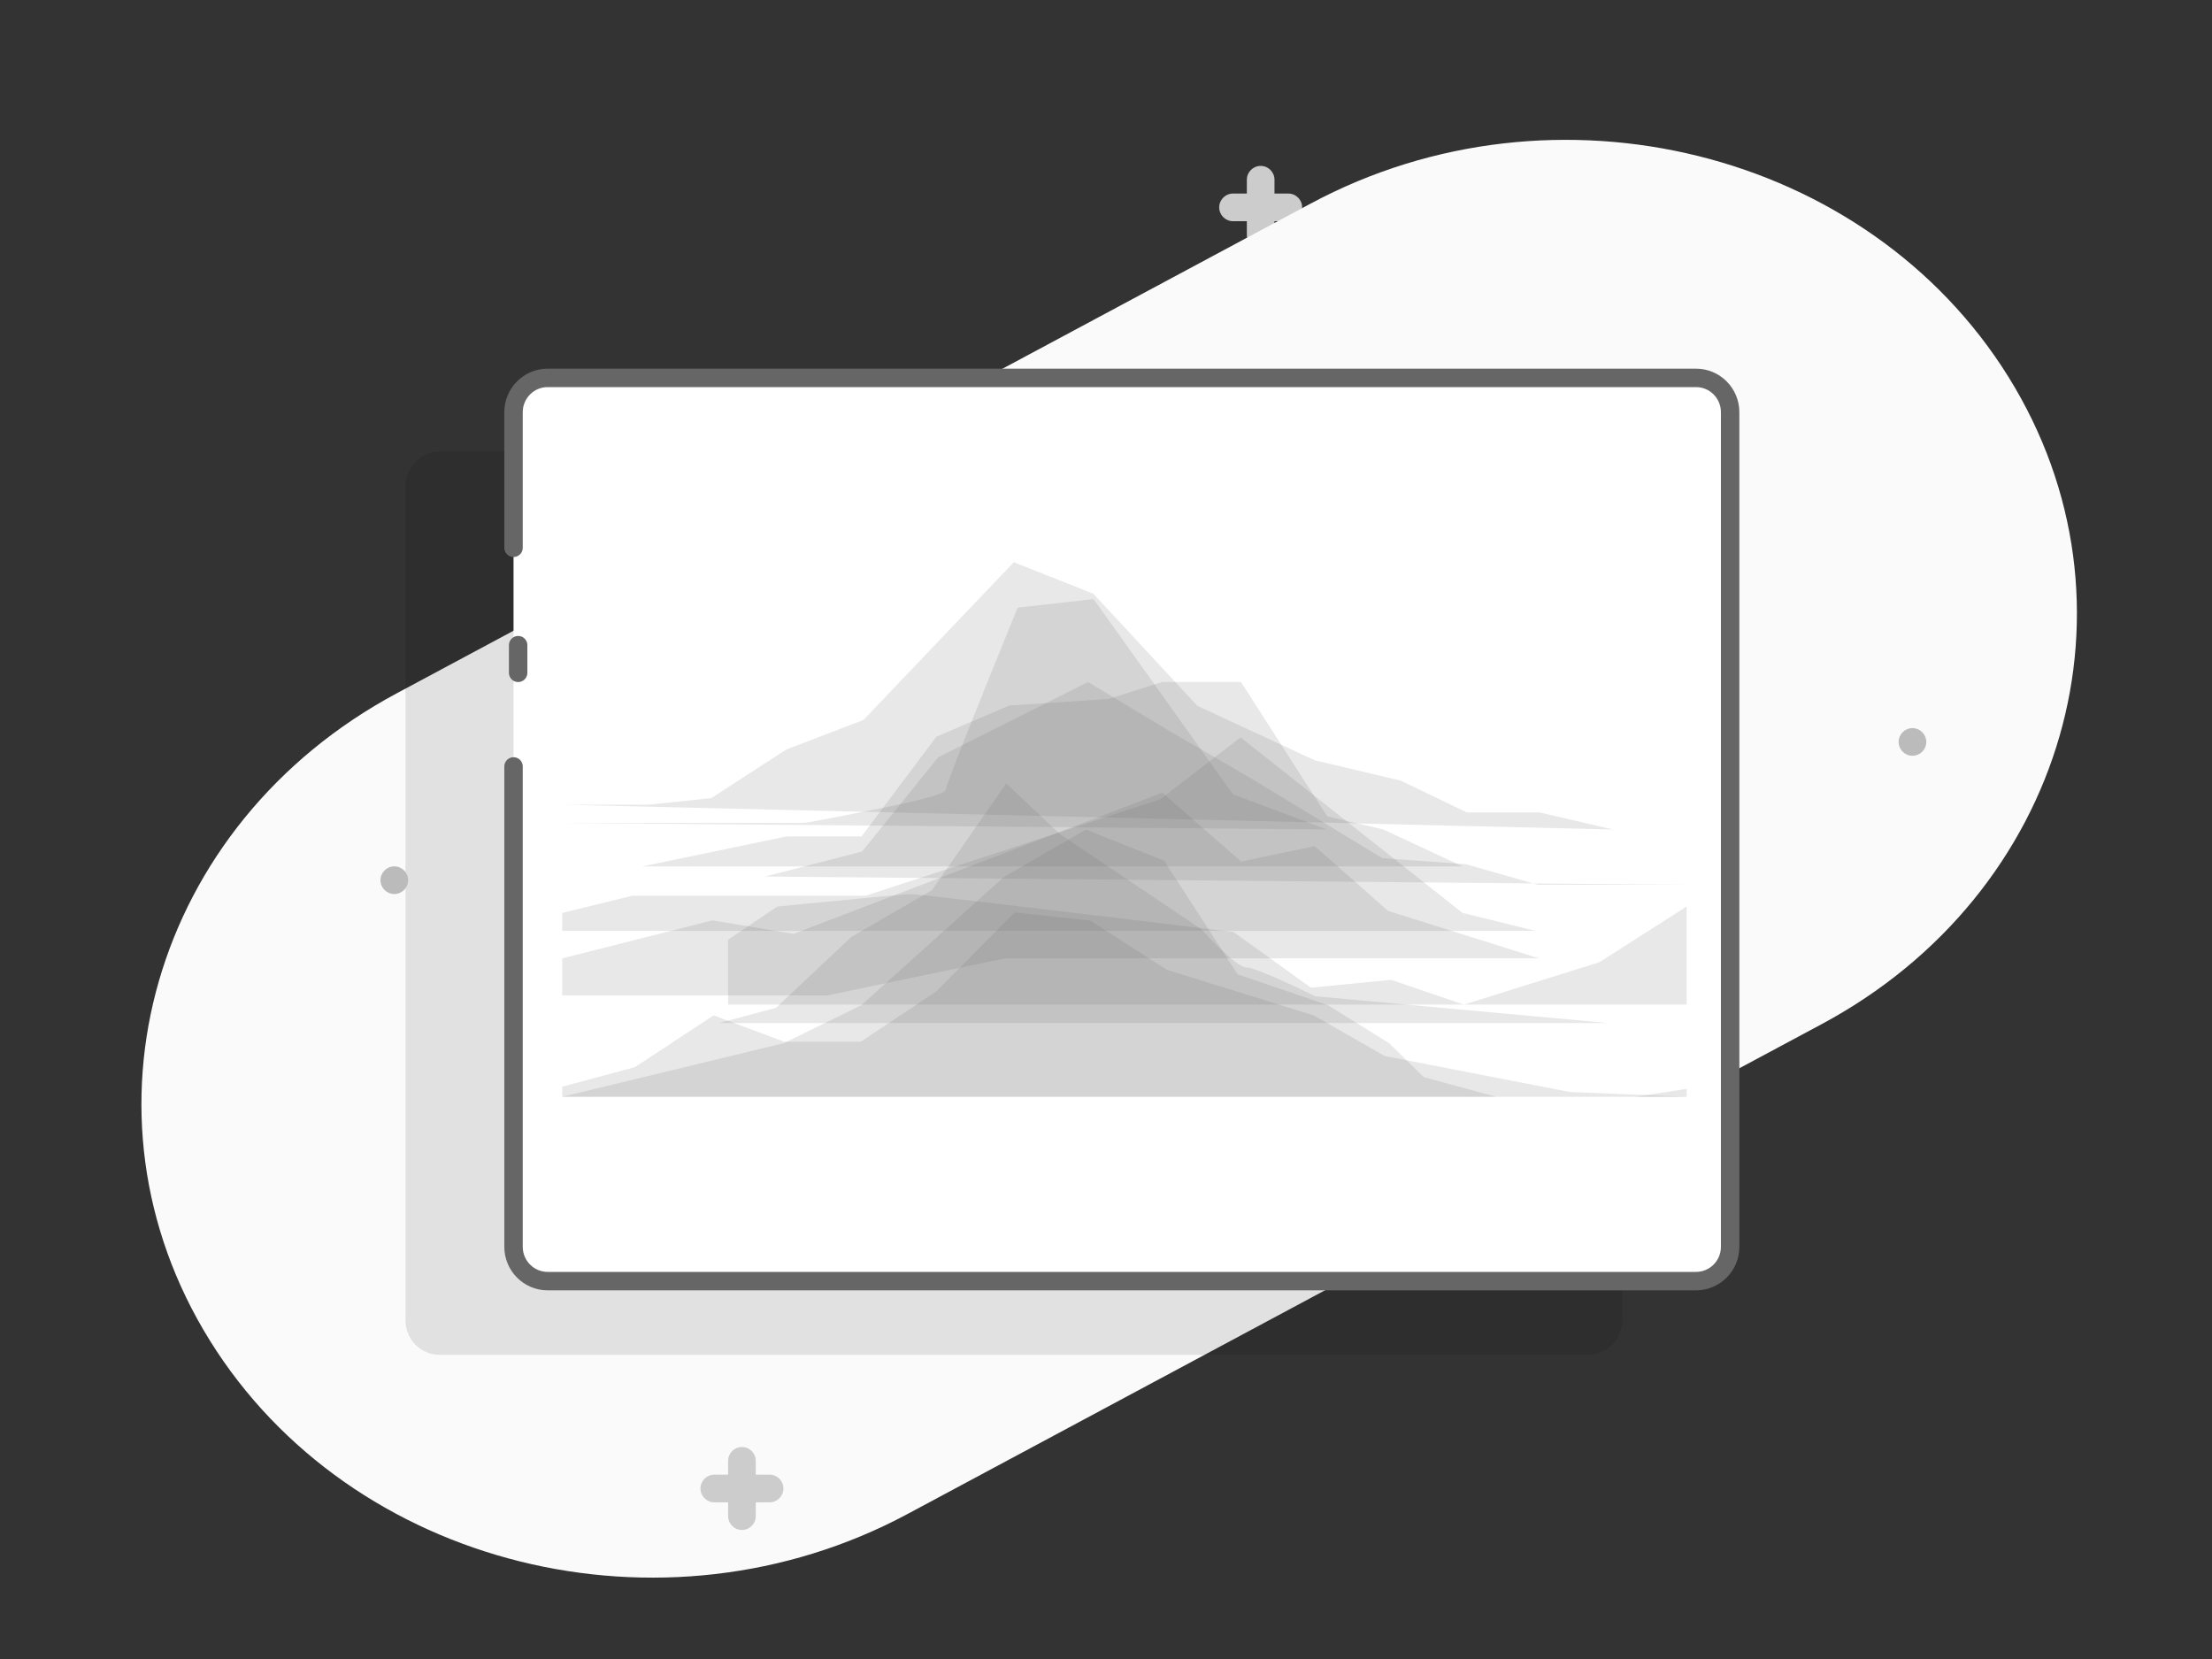 <?xml version="1.0" encoding="UTF-8"?>
<svg width="240px" height="180px" viewBox="0 0 240 180" version="1.1" xmlns="http://www.w3.org/2000/svg" xmlns:xlink="http://www.w3.org/1999/xlink">
    <rect x="0" y="0" width="240" height="180" fill="#333333" stroke="none"/>
    <!-- Generator: Sketch 63.1 (92452) - https://sketch.com -->
    <title>参数分布图</title>
    <desc>Created with Sketch.</desc>
    <defs>
        <linearGradient x1="100%" y1="50%" x2="0%" y2="50%" id="linearGradient-1">
            <stop stop-color="#FAFAFA" offset="0%"></stop>
            <stop stop-color="#FAFAFA" offset="100%"></stop>
        </linearGradient>
    </defs>
    <g id="智能小助手" stroke="none" stroke-width="1" fill="none" fill-rule="evenodd">
        <g id="参数分布图">
            <path d="M136.782,18 C137.611,18 138.282,18.672 138.282,19.5 L138.281,21 L139.782,21 C140.611,21 141.282,21.672 141.282,22.5 C141.282,23.328 140.611,24 139.782,24 L138.281,24 L138.282,25.5 C138.282,26.328 137.611,27 136.782,27 C135.954,27 135.282,26.328 135.282,25.5 L135.281,24 L133.782,24 C132.954,24 132.282,23.328 132.282,22.5 C132.282,21.672 132.954,21 133.782,21 L135.281,21 L135.282,19.5 C135.282,18.672 135.954,18 136.782,18 Z" id="形状结合备份" fill="#CCCCCC" transform="translate(136.782, 22.5) rotate(-360) translate(-136.782, -22.5) "></path>
            <path d="M43.053,75.22 L142.239,22.07 C168.735,7.872 202.616,16.298 217.913,40.89 C233.211,65.482 224.133,96.928 197.636,111.126 L98.45,164.276 C71.954,178.474 38.073,170.048 22.776,145.456 C7.478,120.864 16.556,89.418 43.053,75.22 Z" id="矩形" fill="url(#linearGradient-1)"></path>
            <path d="M44.5,81 L44.5,78 M44,67.434 L44,52.722 C44,50.666 45.657,49 47.701,49 L172.299,49 C174.343,49 176,50.666 176,52.722 L176,143.278 C176,145.334 174.343,147 172.299,147 L47.701,147 C45.657,147 44,145.334 44,143.278 L44,91.158 L44,91.158" id="形状" fill-opacity="0.1" fill="#000000"></path>
            <path d="M56.218,73 L56.218,70 M55.718,59.434 L55.718,44.722 C55.718,42.666 57.375,41 59.419,41 L184.017,41 C186.061,41 187.718,42.666 187.718,44.722 L187.718,135.278 C187.718,137.334 186.061,139 184.017,139 L59.419,139 C57.375,139 55.718,137.334 55.718,135.278 L55.718,83.158 L55.718,83.158" id="形状" stroke="#666666" stroke-width="2" fill="#FFFFFF" stroke-linecap="round"></path>
            <path d="M80.5,157 C81.328,157 82,157.672 82,158.5 L81.999,160 L83.5,160 C84.328,160 85,160.672 85,161.5 C85,162.328 84.328,163 83.5,163 L81.999,163 L82,164.5 C82,165.328 81.328,166 80.5,166 C79.672,166 79,165.328 79,164.5 L78.999,163 L77.5,163 C76.672,163 76,162.328 76,161.5 C76,160.672 76.672,160 77.5,160 L78.999,160 L79,158.5 C79,157.672 79.672,157 80.5,157 Z" id="形状结合" fill="#CCCCCC" transform="translate(80.5, 161.5) rotate(-360) translate(-80.5, -161.5) "></path>
            <circle id="椭圆形" fill="#BBBBBB" cx="42.782" cy="95.5" r="1.5"></circle>
            <circle id="椭圆形备份" fill="#BBBBBB" cx="207.5" cy="80.5" r="1.5"></circle>
            <g id="编组" transform="translate(61, 61)" fill="#666666" fill-opacity="0.15">
                <polygon id="路径-56" points="0 26.306 9.395 26.306 16.172 25.596 24.322 20.316 32.689 17.111 48.995 -2.92058193e-15 57.622 3.414 68.904 15.574 81.636 21.485 90.979 23.698 98.149 27.146 106.043 27.146 114 29"></polygon>
                <path d="M0,28.288 C0,28.288 25.592,28.288 26.122,28.288 C26.474,28.288 29.086,27.796 33.956,26.812 C39.072,25.808 41.631,25.09 41.631,24.659 C41.631,24.229 44.225,17.653 49.412,4.931 L57.653,4 L72.777,25.18 L83,29 C27.667,28.525 0,28.288 0,28.288 Z" id="路径-55"></path>
                <path d="M8.715,33 L24.338,29.753 L32.472,29.753 L40.599,18.93 L48.495,15.547 L59.281,14.834 L65.084,13 L73.649,13 C79.884,22.714 83.001,27.571 83.001,27.571 C83.001,27.571 85.017,28.04 89.048,28.98 L97.685,33 L122,33 L0,33 L8.715,33 Z" id="路径-54"></path>
                <path d="M22,34.104 L32.539,31.388 L40.792,21.163 L57.048,13 L66.066,18.417 C71.747,21.712 74.587,23.36 74.587,23.36 C74.587,23.36 79.385,26.275 88.982,32.106 L98.056,32.763 L105.868,35 L122,35 L22,34.104 Z" id="路径-53"></path>
                <polygon id="路径-52" points="0 40 0 38.053 7.601 36.185 32.93 36.185 64.893 25.713 73.597 19 97.682 38.053 105.621 40 122 40"></polygon>
                <path d="M18,40.944 L23.35,37.354 C32.506,36.451 37.345,36 37.867,36 C38.389,36 50.043,37.37 72.828,40.11 L81.228,46.162 L89.928,45.308 L97.825,48 L112.54,43.397 L122,37.354 L122,48 L18,48 L18,40.944 Z" id="路径-51"></path>
                <path d="M17,50 L23.192,48.349 L31.373,40.647 L40.107,35.589 L48.178,24 L53.983,29.486 L69.321,39.795 C71.893,42.581 73.546,43.975 74.282,43.975 C75.386,43.975 81.707,47.091 81.707,47.091 C81.707,47.091 92.303,48.061 113.495,50 L122,50 L17,50 Z" id="路径-50"></path>
                <path d="M0,47 L0,42.983 L16.302,38.855 L25.103,40.323 L65.105,25 L73.664,32.474 L81.643,30.804 C86.954,35.491 89.609,37.834 89.609,37.834 C89.609,37.834 95.069,39.55 105.989,42.983 C110.939,42.983 113.268,42.983 112.976,42.983 C112.683,42.983 91.043,42.983 48.055,42.983 L28.782,47 L0,47 Z" id="路径-38"></path>
                <polygon id="路径-49" points="24.062 52.176 32.458 48.058 47.898 34.165 56.815 29 65.308 32.385 73.283 44.71 83.08 48.058 89.706 52.176 93.479 55.863 101.329 58 116.415 58 122 57.14 122 58 3.46744855e-12 58"></polygon>
                <polygon id="路径-37" points="3.46744855e-12 56.905 7.881 54.786 16.421 49.169 24.062 52.019 32.405 52.019 40.564 46.575 49.097 38 57.274 38.871 65.602 44.224 81.543 49.169 89.231 53.575 109.312 57.477 122 58 0 58"></polygon>
            </g>
        </g>
    </g>
</svg>